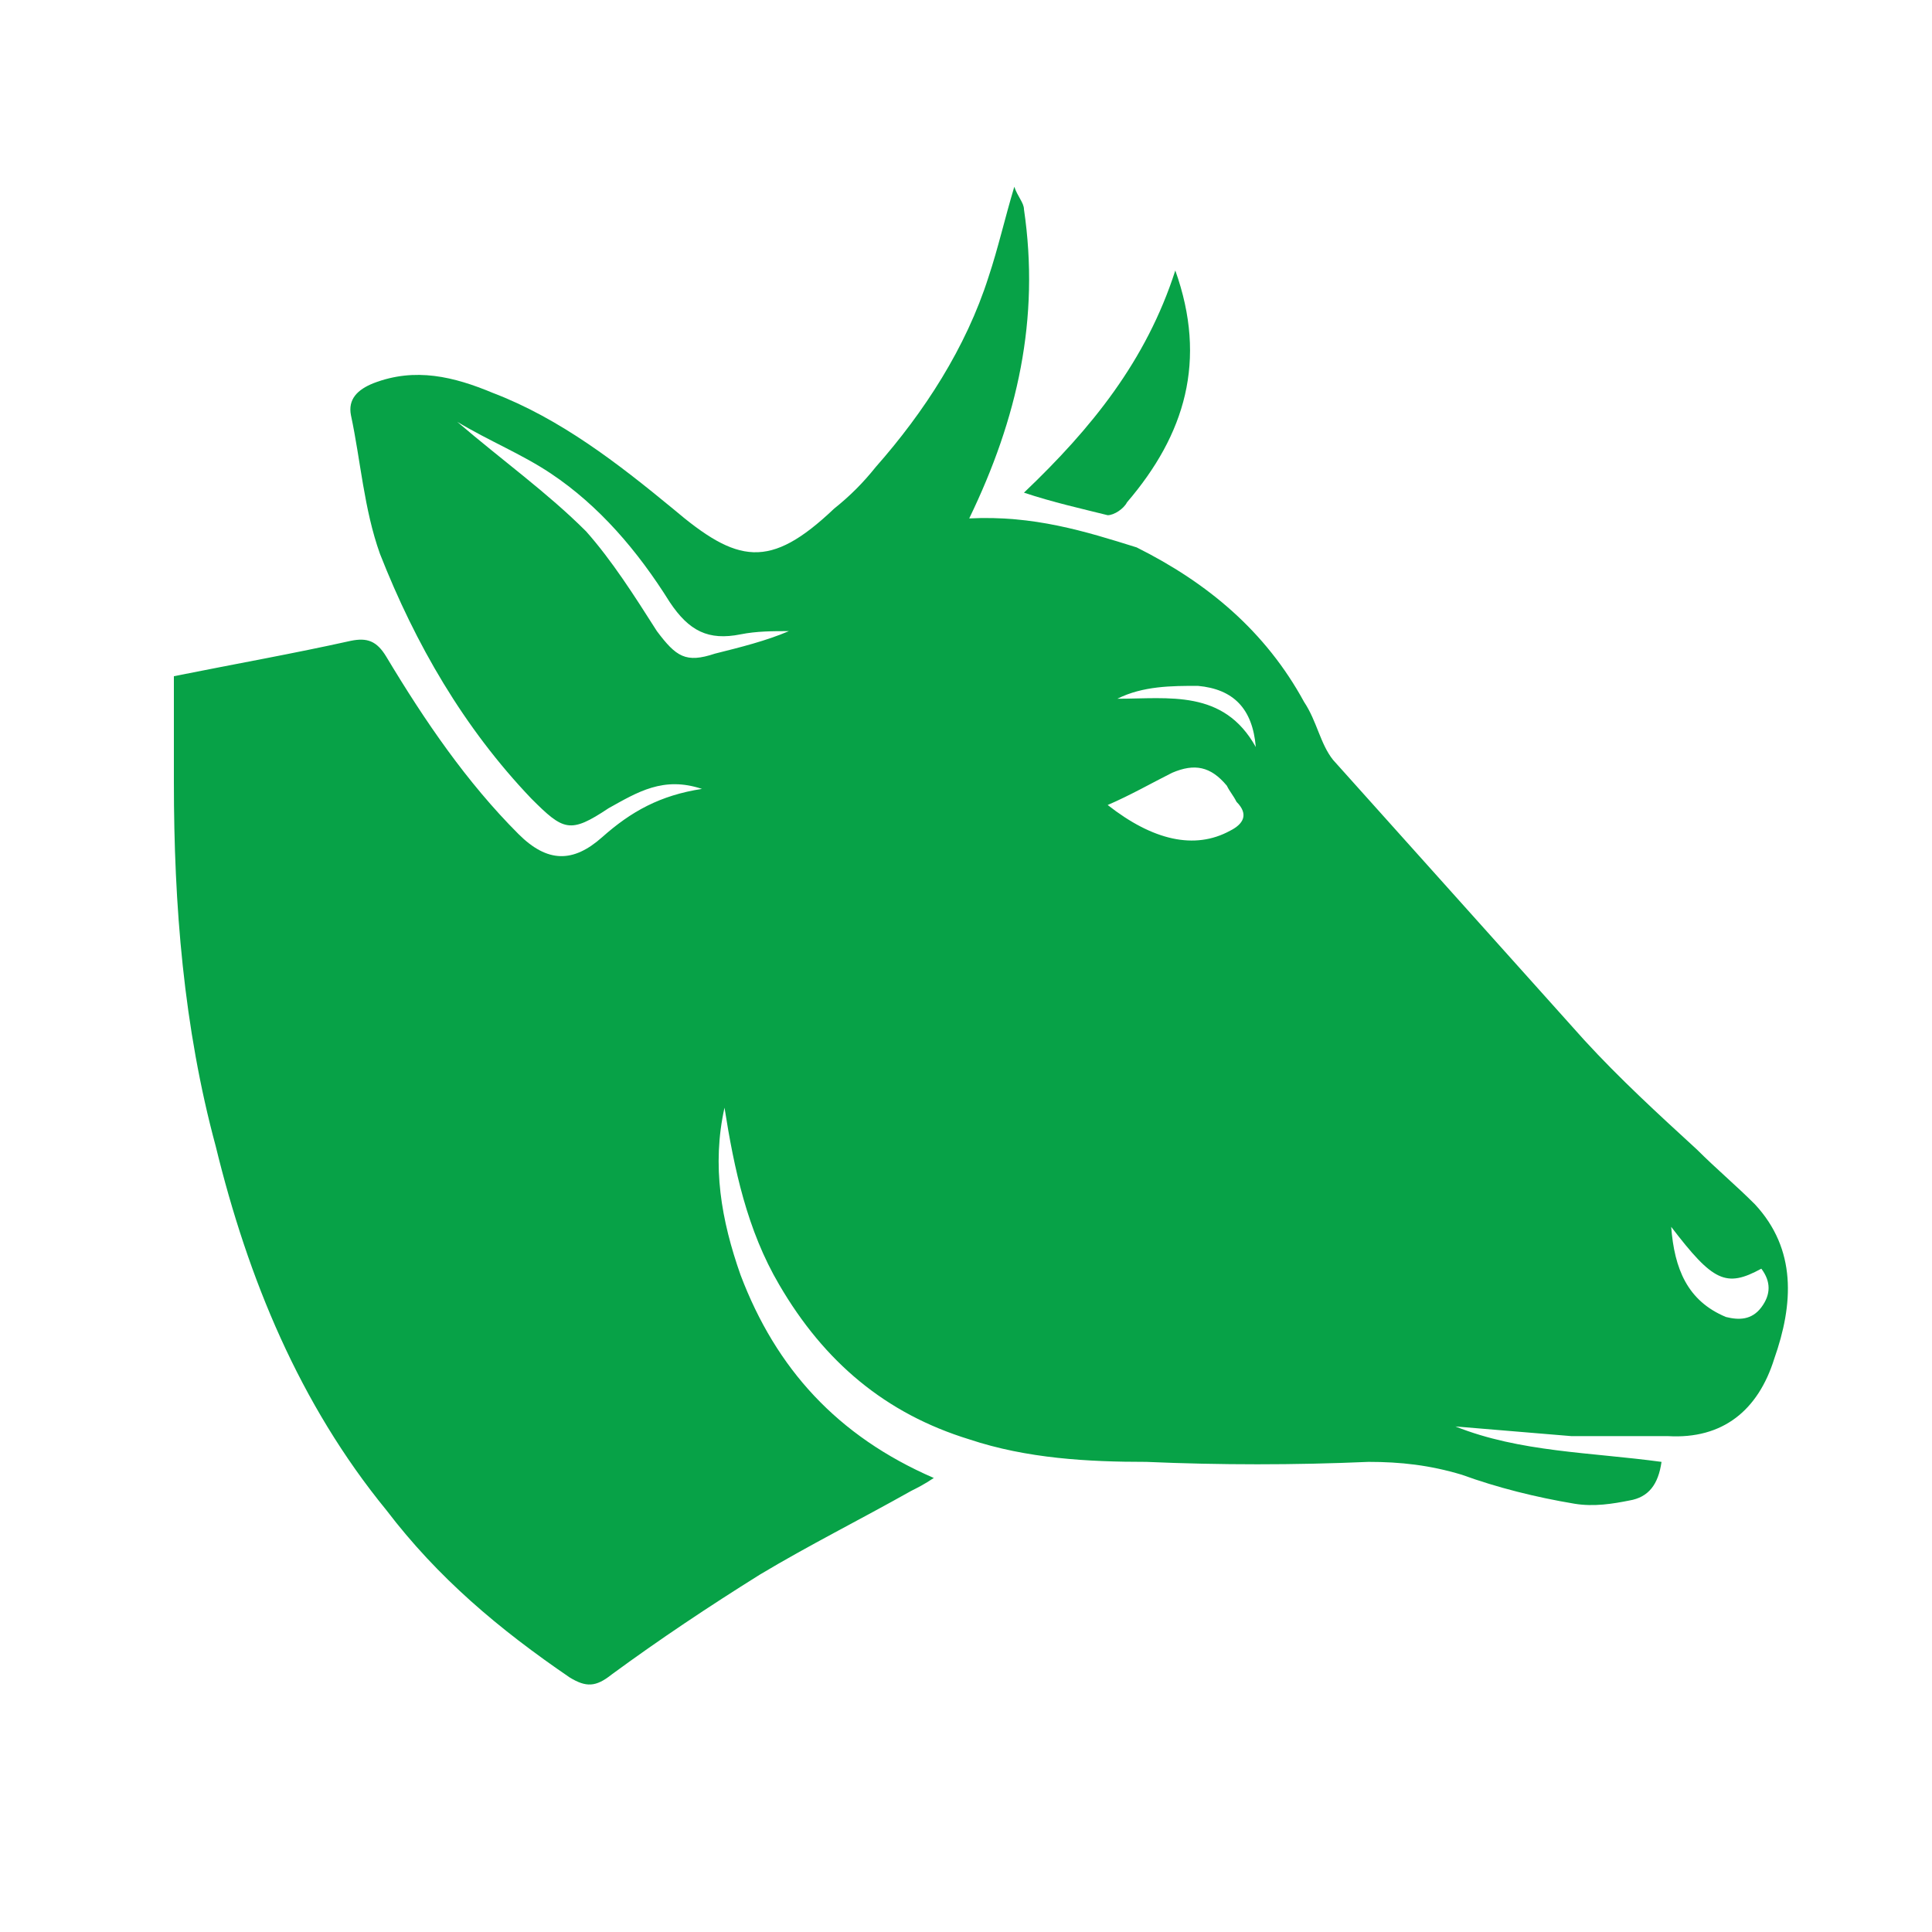<?xml version="1.0" encoding="utf-8"?>
<!-- Generator: Adobe Illustrator 23.0.1, SVG Export Plug-In . SVG Version: 6.00 Build 0)  -->
<svg version="1.1" id="Layer_1" xmlns="http://www.w3.org/2000/svg" xmlns:xlink="http://www.w3.org/1999/xlink" x="0px" y="0px"
	 viewBox="0 0 60 60" style="enable-background:new 0 0 60 60;" xml:space="preserve">
<style type="text/css">
	.st0{fill:#07A247;}
</style>
<g>
	<path class="st0" d="M30.1,16.1c1.5-3.1,2.2-6.2,1.7-9.6c0-0.2-0.2-0.4-0.3-0.7c-0.3,1-0.5,1.9-0.8,2.8c-0.7,2.2-2,4.2-3.5,5.9
		c-0.4,0.5-0.8,0.9-1.3,1.3c-2,1.9-3,1.7-5,0c-1.7-1.4-3.5-2.8-5.6-3.6c-1.2-0.5-2.4-0.8-3.7-0.3c-0.5,0.2-0.8,0.5-0.7,1
		c0.3,1.4,0.4,2.9,0.9,4.3c1.1,2.8,2.6,5.4,4.7,7.6c1,1,1.2,1.1,2.4,0.3c0.9-0.5,1.7-1,2.9-0.6c-1.3,0.2-2.2,0.7-3.1,1.5
		s-1.7,0.8-2.6-0.1c-1.6-1.6-2.9-3.5-4.1-5.5c-0.3-0.5-0.6-0.6-1.1-0.5c-1.8,0.4-3.5,0.7-5.5,1.1c0,1.1,0,2.2,0,3.3
		c0,3.8,0.3,7.6,1.3,11.3c1,4.1,2.6,8,5.3,11.3c1.6,2.1,3.5,3.7,5.7,5.2c0.5,0.3,0.8,0.3,1.3-0.1c1.5-1.1,3-2.1,4.6-3.1
		c1.5-0.9,3.1-1.7,4.7-2.6c0.2-0.1,0.4-0.2,0.7-0.4c-3-1.3-4.9-3.4-6-6.3c-0.6-1.7-0.9-3.4-0.5-5.2c0.3,1.9,0.7,3.8,1.7,5.5
		c1.4,2.4,3.3,4,5.9,4.8c1.8,0.6,3.7,0.7,5.5,0.7c2.3,0.1,4.6,0.1,6.9,0c1,0,1.9,0.1,2.9,0.4c1.1,0.4,2.3,0.7,3.5,0.9
		c0.6,0.1,1.2,0,1.7-0.1c0.6-0.1,0.9-0.5,1-1.2c-2.2-0.3-4.4-0.3-6.4-1.1c1.2,0.1,2.4,0.2,3.6,0.3c1,0,2,0,3,0
		c1.7,0.1,2.8-0.8,3.3-2.4c0.6-1.7,0.7-3.4-0.6-4.8c-0.6-0.6-1.2-1.1-1.8-1.7c-1.2-1.1-2.4-2.2-3.5-3.4c-2.6-2.9-5.2-5.8-7.8-8.7
		c-0.4-0.5-0.5-1.2-0.9-1.8c-1.2-2.2-3-3.7-5.2-4.8C33.7,16.5,32.1,16,30.1,16.1z M14.2,13.1c1,0.6,2,1,2.9,1.6c1.5,1,2.7,2.4,3.7,4
		c0.6,0.9,1.2,1.2,2.2,1c0.5-0.1,1-0.1,1.5-0.1c-0.7,0.3-1.5,0.5-2.3,0.7c-0.9,0.3-1.2,0.1-1.8-0.7c-0.7-1.1-1.4-2.2-2.2-3.1
		C17,15.3,15.6,14.3,14.2,13.1z M34.4,25c0.7-0.3,1.4-0.7,2-1c0.7-0.3,1.2-0.2,1.7,0.4c0.1,0.2,0.2,0.3,0.3,0.5
		c0.4,0.4,0.2,0.7-0.2,0.9C37.1,26.4,35.8,26.1,34.4,25z M51.9,38.1c1.3,1.7,1.7,1.9,2.8,1.3c0.3,0.4,0.3,0.8,0,1.2S54,41,53.6,40.9
		C52.4,40.4,52,39.4,51.9,38.1z M39,23.2c-1-1.8-2.7-1.5-4.3-1.5c0.8-0.4,1.7-0.4,2.5-0.4C38.3,21.4,38.9,22,39,23.2z"/>
	<path class="st0" d="M36.5,8.4c-0.9,2.8-2.6,4.9-4.7,6.9c0.9,0.3,1.8,0.5,2.6,0.7c0.2,0,0.5-0.2,0.6-0.4
		C36.8,13.5,37.5,11.2,36.5,8.4z"/>
</g>
</svg>
